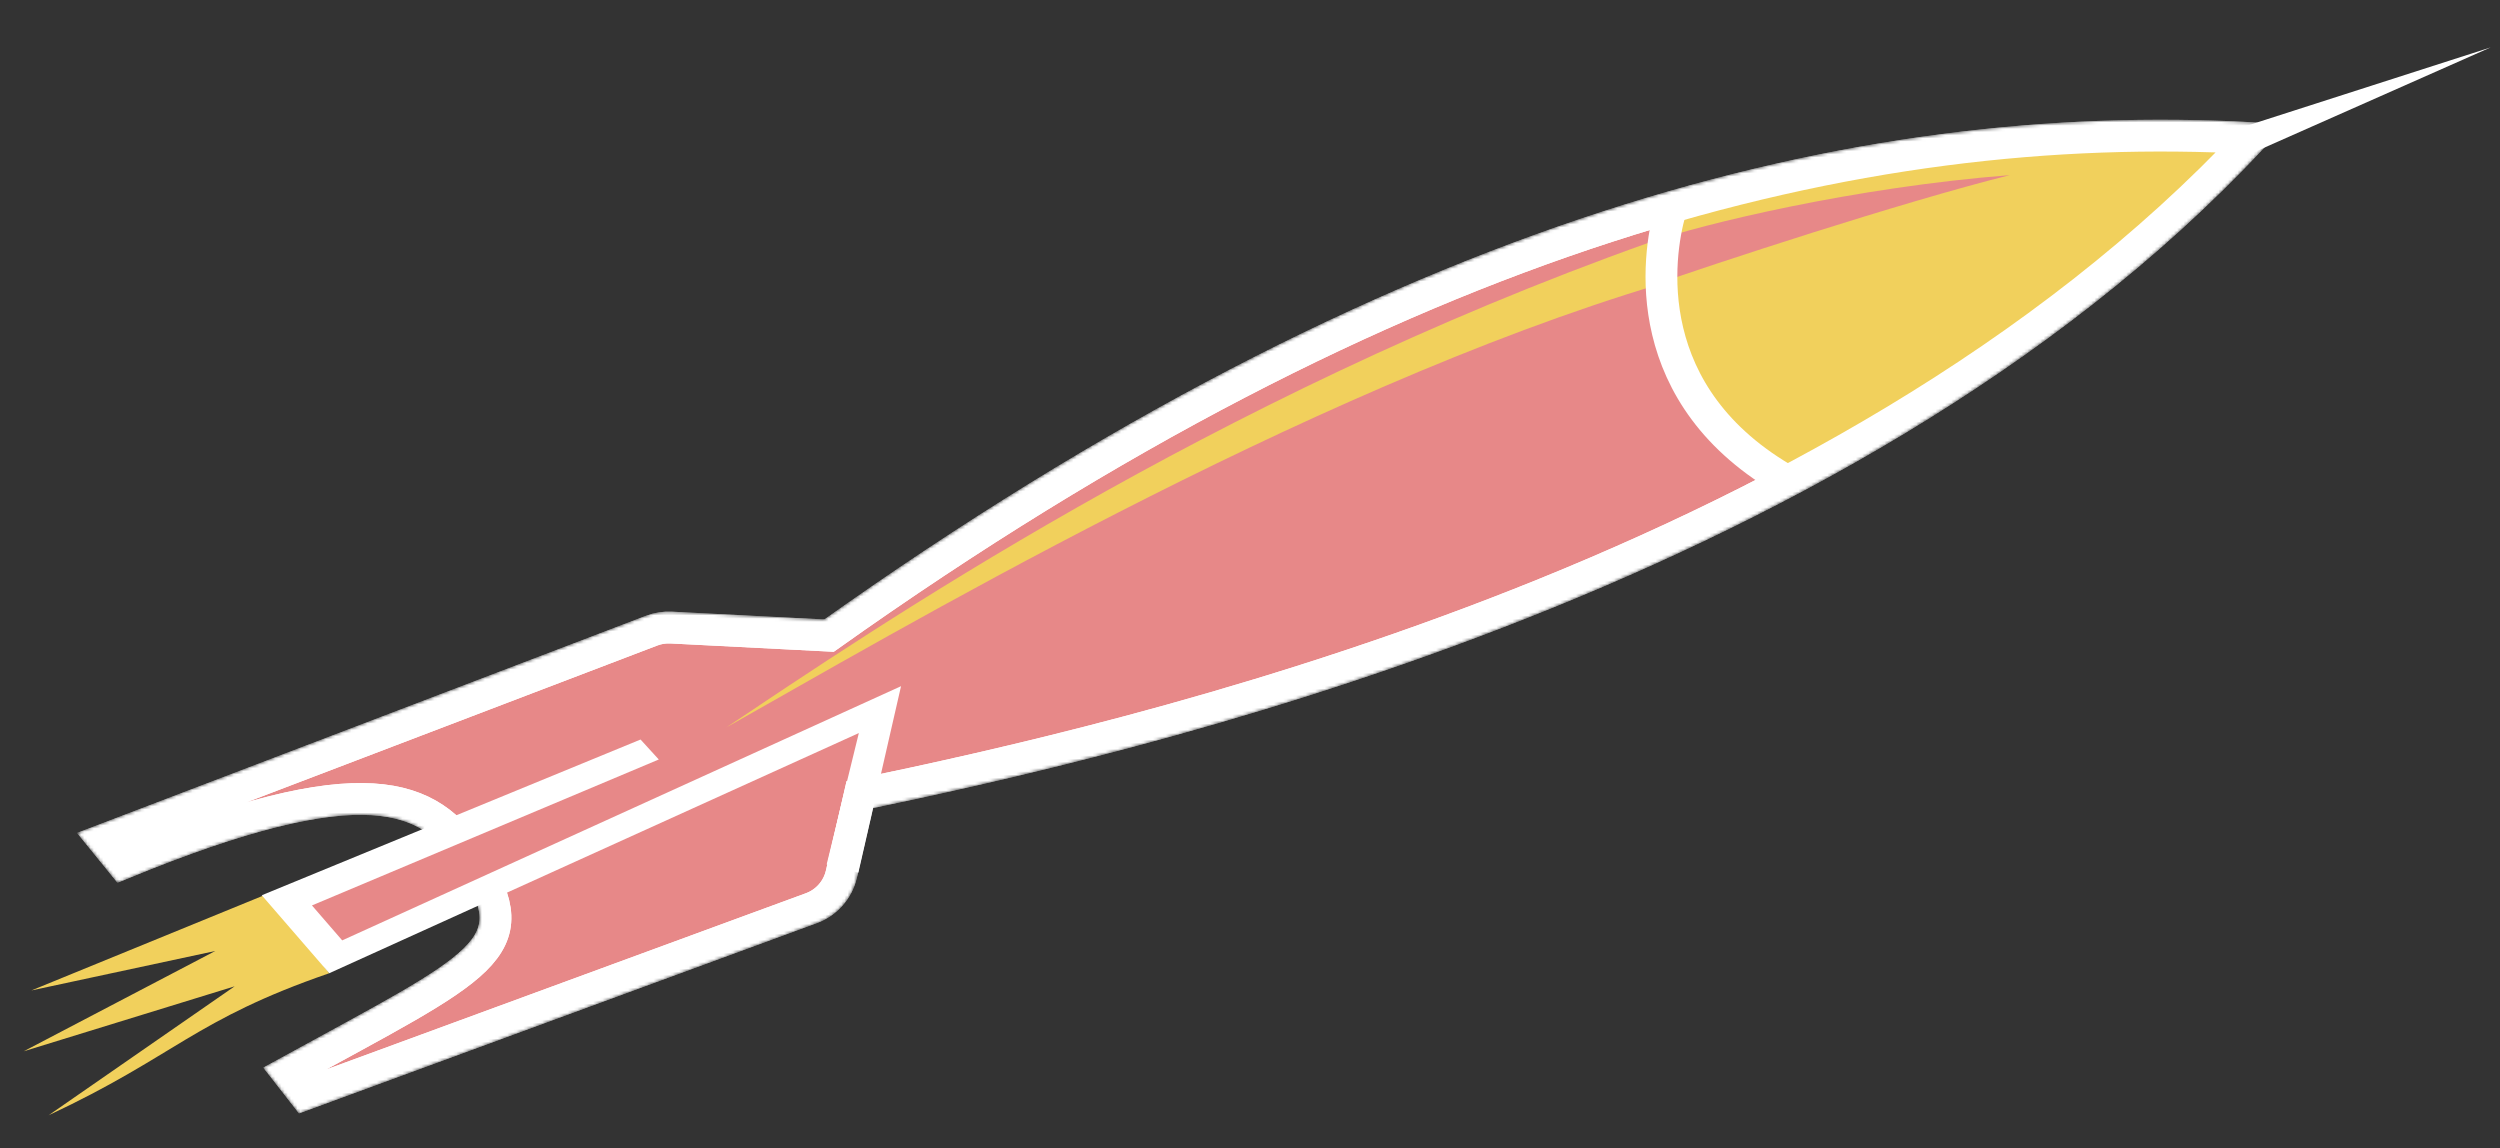 <svg width="786" height="361" viewBox="0 0 786 361" fill="none" xmlns="http://www.w3.org/2000/svg">
<rect x="0" y="0" width="786" height="361" fill="#333333" stroke="none"/>
<mask id="mask0_36_8" style="mask-type:alpha" maskUnits="userSpaceOnUse" x="24" y="37" width="695" height="314">
<path d="M260.652 199.838C440.288 72.264 584.377 36.736 707.862 43.413C577.326 183.021 352.127 232.741 270.313 249.833L264.538 274.829C263.398 279.761 259.848 283.786 255.096 285.531L95.699 344.101L90.33 337.215C151.892 303.445 166.663 298.644 148.578 270.234C135.293 249.365 114.598 240.203 38.471 271.496L32.452 264.085L204.891 198.269C206.84 197.525 208.922 197.196 211.005 197.303L260.652 199.838Z" fill="#E78888" stroke="white" stroke-width="10"/>
</mask>
<g mask="url(#mask0_36_8)">
<path d="M260.652 199.838C440.288 72.264 584.377 36.736 707.862 43.413C577.326 183.021 352.127 232.741 270.313 249.833L264.538 274.829C263.398 279.761 259.848 283.786 255.096 285.531L95.699 344.101L90.33 337.215C151.892 303.445 166.663 298.644 148.578 270.234C135.293 249.365 114.598 240.203 38.471 271.496L32.452 264.085L204.891 198.269C206.84 197.525 208.922 197.196 211.005 197.303L260.652 199.838Z" fill="#E78888" stroke="white" stroke-width="10"/>
<path d="M564.302 148.159C522.663 124.107 523.892 84.163 529.711 67.198C621.05 36.873 683.883 41.791 703.882 48.04C694 70.79 606.711 124.265 564.302 148.159Z" fill="#F1D05C"/>
<path d="M260.652 199.838C440.288 72.264 584.377 36.736 707.862 43.413C577.326 183.021 352.127 232.741 270.313 249.833L264.538 274.829C263.398 279.761 259.848 283.786 255.096 285.531L95.699 344.101L90.33 337.215C151.892 303.445 166.663 298.644 148.578 270.234C135.293 249.365 114.598 240.203 38.471 271.496L32.452 264.085L204.891 198.269C206.84 197.525 208.922 197.196 211.005 197.303L260.652 199.838Z" stroke="white" stroke-width="10"/>
</g>
<path d="M103.518 305.984L84.236 280.975L9.853 311.4L67.698 298.983L7.448 330.526L73.776 310.094L15.275 350.644C55.101 332.018 61.093 320.591 103.518 305.984Z" fill="#F1D05C"/>
<path d="M96.378 284.069L179.143 246.438L217.497 253.164L109.311 300.378L96.378 284.069Z" fill="#E78888"/>
<path d="M283.286 215.736L269.867 274.374L259.91 271.755L270.018 230.474L103.518 305.984L82.298 281.469L201.389 232.505L207.119 238.783L98.078 284.667L107.591 295.656L283.286 215.736Z" fill="white"/>
<path d="M708.491 47.928L705.664 39.773L783.049 14.903L708.491 47.928Z" fill="white"/>
<path d="M518.598 76.225C379.984 125.527 273.863 198.359 228.292 228.736C278.12 200.748 409.258 122.957 521.936 89.306L518.598 76.225Z" fill="#F1D05C"/>
<path d="M631.882 55.06C582.908 58.887 535.184 70.445 518.598 76.225L517.576 90.419C538.883 82.918 597.766 63.593 631.882 55.06Z" fill="#E78888"/>
<path d="M525.077 66.531C521.167 80.3 514.468 124.753 562.621 151.683" stroke="white" stroke-width="10"/>
</svg>
